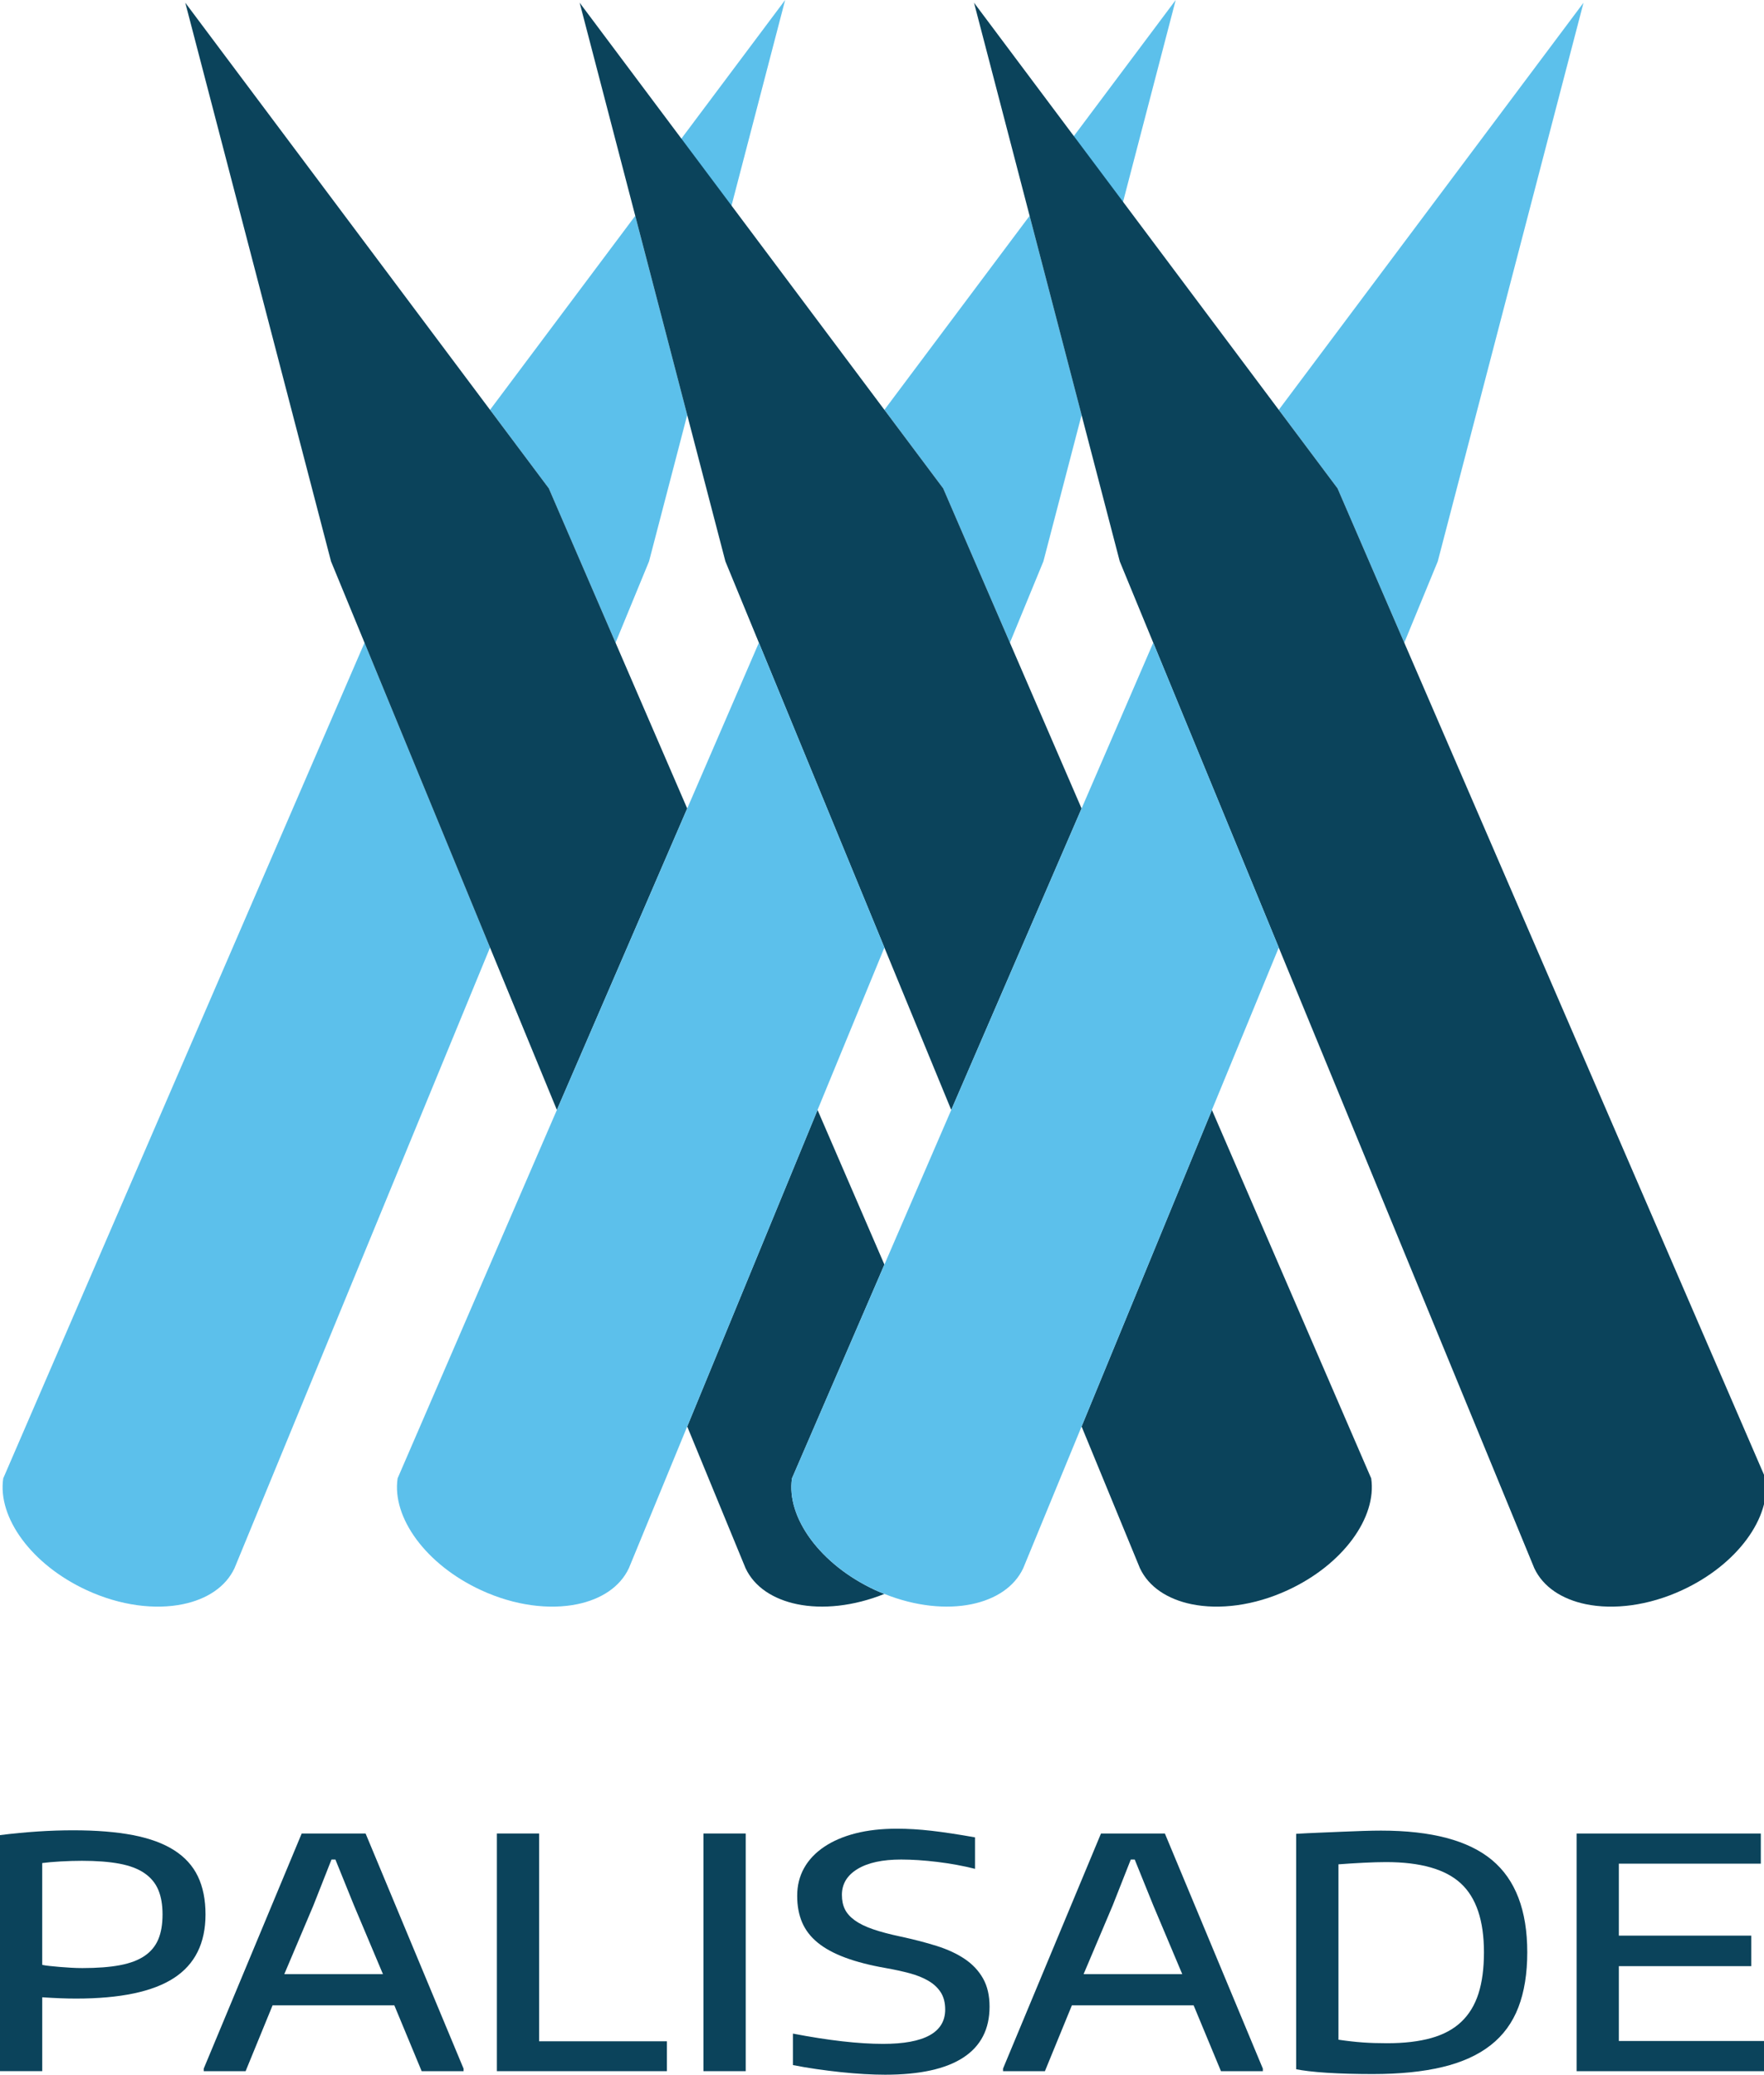 <?xml version="1.0" encoding="utf-8"?>
<!-- Generator: Adobe Illustrator 16.0.0, SVG Export Plug-In . SVG Version: 6.00 Build 0)  -->
<!DOCTYPE svg PUBLIC "-//W3C//DTD SVG 1.1//EN" "http://www.w3.org/Graphics/SVG/1.1/DTD/svg11.dtd">
<svg version="1.1" id="Layer_1" xmlns="http://www.w3.org/2000/svg" x="0px" y="0px"
     width="168.258px" height="197.911px" viewBox="0 0 168.258 197.911" enable-background="new 0 0 168.258 197.911"
     xml:space="preserve">
<g>
	<path fill="#0B435B" d="M0,175.055c2.459-0.306,4.785-0.459,6.974-0.459c2.211,0,4.113,0.153,5.705,0.459s2.9,0.787,3.927,1.44
		c1.027,0.654,1.783,1.486,2.268,2.497s0.728,2.221,0.728,3.63c0,2.738-1.004,4.76-3.013,6.066
		c-2.009,1.308-5.124,1.961-9.344,1.961c-0.474,0-0.971-0.01-1.49-0.031c-0.52-0.02-1.095-0.05-1.727-0.092v7.047H0V175.055z
		 M7.854,187.739c1.422,0,2.618-0.092,3.588-0.275c0.97-0.184,1.755-0.48,2.353-0.889c0.598-0.408,1.033-0.935,1.303-1.578
		c0.271-0.643,0.406-1.435,0.406-2.375c0-0.919-0.135-1.7-0.406-2.344c-0.271-0.643-0.711-1.174-1.32-1.593s-1.405-0.72-2.387-0.904
		c-0.982-0.184-2.172-0.275-3.572-0.275c-0.655,0-1.337,0.021-2.048,0.061c-0.711,0.042-1.292,0.092-1.744,0.153v9.712
		c0.18,0.041,0.417,0.077,0.711,0.107c0.293,0.031,0.615,0.062,0.965,0.092c0.35,0.03,0.711,0.056,1.083,0.076
		C7.16,187.729,7.516,187.739,7.854,187.739z"/>
	<path fill="#0B435B" d="M19.433,197.329l9.344-22.427h6.094l9.344,22.427v0.245H40.22l-2.607-6.281H26l-2.573,6.281h-3.995V197.329
		z M36.529,188.321l-2.776-6.587l-1.761-4.351H31.62l-1.727,4.381l-2.776,6.556H36.529z"/>
	<path fill="#0B435B" d="M47.396,174.901h4.029v19.823h12.188v2.849H47.396V174.901z"/>
	<path fill="#0B435B" d="M67.1,174.901h4.029v22.672H67.1V174.901z"/>
	<path fill="#0B435B" d="M84.434,197.911c-0.609,0-1.275-0.021-1.998-0.061c-0.723-0.042-1.467-0.103-2.234-0.184
		c-0.768-0.082-1.541-0.178-2.319-0.291c-0.779-0.112-1.529-0.24-2.251-0.383v-3.002c3.408,0.654,6.274,0.98,8.599,0.98
		c3.949,0,5.925-1.093,5.925-3.278c0-0.654-0.142-1.2-0.423-1.639c-0.283-0.439-0.677-0.807-1.185-1.103
		c-0.508-0.296-1.106-0.536-1.794-0.72c-0.688-0.184-1.438-0.347-2.251-0.49c-1.513-0.265-2.805-0.597-3.876-0.996
		c-1.072-0.398-1.947-0.873-2.624-1.425c-0.677-0.551-1.174-1.195-1.49-1.93s-0.474-1.583-0.474-2.543c0-0.98,0.22-1.864,0.66-2.65
		c0.44-0.786,1.078-1.46,1.913-2.022c0.835-0.562,1.833-0.99,2.996-1.287c1.163-0.296,2.477-0.444,3.944-0.444
		c1.038,0,2.138,0.066,3.301,0.199c1.162,0.133,2.544,0.342,4.147,0.628v3.002c-1.129-0.286-2.325-0.505-3.589-0.659
		c-1.264-0.153-2.415-0.229-3.453-0.229c-1.783,0-3.171,0.301-4.164,0.904c-0.994,0.603-1.49,1.425-1.49,2.466
		c0,0.531,0.096,0.991,0.288,1.379s0.508,0.74,0.948,1.057c0.44,0.317,1.016,0.598,1.727,0.843s1.596,0.48,2.658,0.705
		c1.241,0.266,2.381,0.562,3.419,0.889c1.038,0.327,1.93,0.74,2.674,1.241s1.326,1.118,1.744,1.854
		c0.417,0.735,0.626,1.634,0.626,2.696c0,2.145-0.835,3.764-2.505,4.856C90.211,197.365,87.729,197.911,84.434,197.911z"/>
	<path fill="#0B435B" d="M95.673,197.329l9.344-22.427h6.094l9.344,22.427v0.245h-3.995l-2.607-6.281h-11.612l-2.573,6.281h-3.995
		V197.329z M112.77,188.321l-2.776-6.587l-1.761-4.351h-0.373l-1.727,4.381l-2.776,6.556H112.77z"/>
	<path fill="#0B435B" d="M130.916,197.85c-0.768,0-1.523-0.011-2.269-0.031c-0.745-0.021-1.438-0.051-2.082-0.092
		c-0.643-0.042-1.219-0.092-1.727-0.153s-0.909-0.123-1.202-0.184v-22.458c0.699-0.041,1.422-0.077,2.167-0.107
		c0.745-0.03,1.478-0.061,2.201-0.092c0.722-0.031,1.405-0.056,2.048-0.077c0.643-0.02,1.202-0.03,1.676-0.03
		c4.808,0,8.333,0.934,10.58,2.803c2.246,1.869,3.369,4.805,3.369,8.809c0,2.022-0.282,3.769-0.846,5.239
		c-0.564,1.471-1.445,2.676-2.641,3.615c-1.197,0.94-2.726,1.635-4.587,2.083C135.74,197.625,133.511,197.85,130.916,197.85z
		 M132.304,194.908c1.625,0,3.024-0.163,4.198-0.49c1.173-0.327,2.133-0.842,2.878-1.547c0.745-0.705,1.292-1.603,1.642-2.696
		c0.35-1.093,0.524-2.405,0.524-3.937c0-3.023-0.733-5.213-2.201-6.572c-1.467-1.358-3.848-2.037-7.143-2.037
		c-0.587,0-1.292,0.021-2.116,0.061c-0.824,0.042-1.631,0.092-2.42,0.153v16.729c0.834,0.123,1.602,0.209,2.302,0.26
		C130.667,194.883,131.446,194.908,132.304,194.908z"/>
	<path fill="#0B435B" d="M150.383,174.901h17.571v2.88h-13.542v6.863h12.628v2.911h-12.628v7.139h13.847v2.88h-17.875V174.901z"/>
</g>
<polygon fill="#5CC0EB" points="74.891,0 64.731,13.574 69.64,20.131 "/>
<polygon fill="#5CC0EB" points="112.144,0 101.984,13.574 106.893,20.131 "/>
<g>
	<polygon fill="none" points="103.166,39.589 99.523,53.552 96.33,61.31 103.166,77.124 110.002,61.31 106.809,53.552 	"/>
	<polygon fill="none" points="69.192,53.552 65.549,39.589 61.907,53.552 58.714,61.31 65.549,77.124 72.386,61.31 	"/>
	<polygon fill="none" points="77.981,105.88 84.358,120.631 90.734,105.88 84.358,90.39 	"/>
	<path fill="#5CC0EB" d="M0.309,141.024c-0.556,3.728,2.689,8.236,7.969,10.669c3.214,1.484,6.521,1.88,9.176,1.333
		c2.273-0.472,4.072-1.636,4.914-3.433L46.741,90.39L34.77,61.31L0.309,141.024z"/>
	<polygon fill="#5CC0EB" points="58.714,61.31 61.907,53.552 65.549,39.589 60.593,20.588 46.741,39.096 52.35,46.589 	"/>
	<polygon fill="#5CC0EB" points="96.33,61.31 99.523,53.552 103.166,39.589 98.209,20.588 84.358,39.096 89.966,46.589 	"/>
	<polygon fill="#5CC0EB" points="133.946,61.31 137.14,53.552 151.042,0.261 121.975,39.096 127.583,46.589 	"/>
	<path fill="#0B435B" d="M168.406,141.024l-40.824-94.435L92.907,0.261l13.901,53.292l39.539,96.041
		c0.842,1.797,2.641,2.96,4.914,3.433c2.655,0.547,5.962,0.151,9.176-1.333C165.717,149.26,168.961,144.751,168.406,141.024z"/>
	<path fill="#0B435B" d="M108.731,149.593c0.842,1.797,2.641,2.96,4.914,3.433c2.656,0.547,5.963,0.151,9.177-1.333
		c5.28-2.433,8.524-6.941,7.969-10.669l-15.193-35.144l-12.432,30.195L108.731,149.593z"/>
	<polygon fill="#0B435B" points="89.966,46.589 55.291,0.261 69.192,53.552 90.734,105.88 103.166,77.124 	"/>
	<path fill="#0B435B" d="M75.542,141.024l8.816-20.393l-6.377-14.751l-12.432,30.195l5.565,13.518
		c0.842,1.797,2.641,2.96,4.914,3.433c2.422,0.5,5.387,0.203,8.329-0.978c-0.283-0.114-0.566-0.225-0.847-0.355
		C78.231,149.26,74.987,144.751,75.542,141.024z"/>
	<polygon fill="#0B435B" points="52.35,46.589 17.674,0.261 31.575,53.552 53.118,105.88 65.549,77.124 	"/>
	<path fill="#5CC0EB" d="M72.386,61.31l-6.836,15.813L53.118,105.88l-15.193,35.144c-0.555,3.728,2.689,8.236,7.969,10.669
		c3.213,1.484,6.521,1.88,9.177,1.333c2.272-0.472,4.071-1.636,4.914-3.433l5.565-13.518l12.432-30.195l6.377-15.49L72.386,61.31z"
		/>
	<path fill="#5CC0EB" d="M110.002,61.31l-6.836,15.813L90.734,105.88l-6.376,14.751l-8.816,20.393
		c-0.555,3.728,2.689,8.236,7.969,10.669c0.281,0.13,0.564,0.241,0.847,0.355c2.941,1.181,5.906,1.478,8.329,0.978
		c2.273-0.472,4.072-1.636,4.914-3.433l5.565-13.518l12.432-30.195l6.377-15.49L110.002,61.31z"/>
</g>
</svg>
